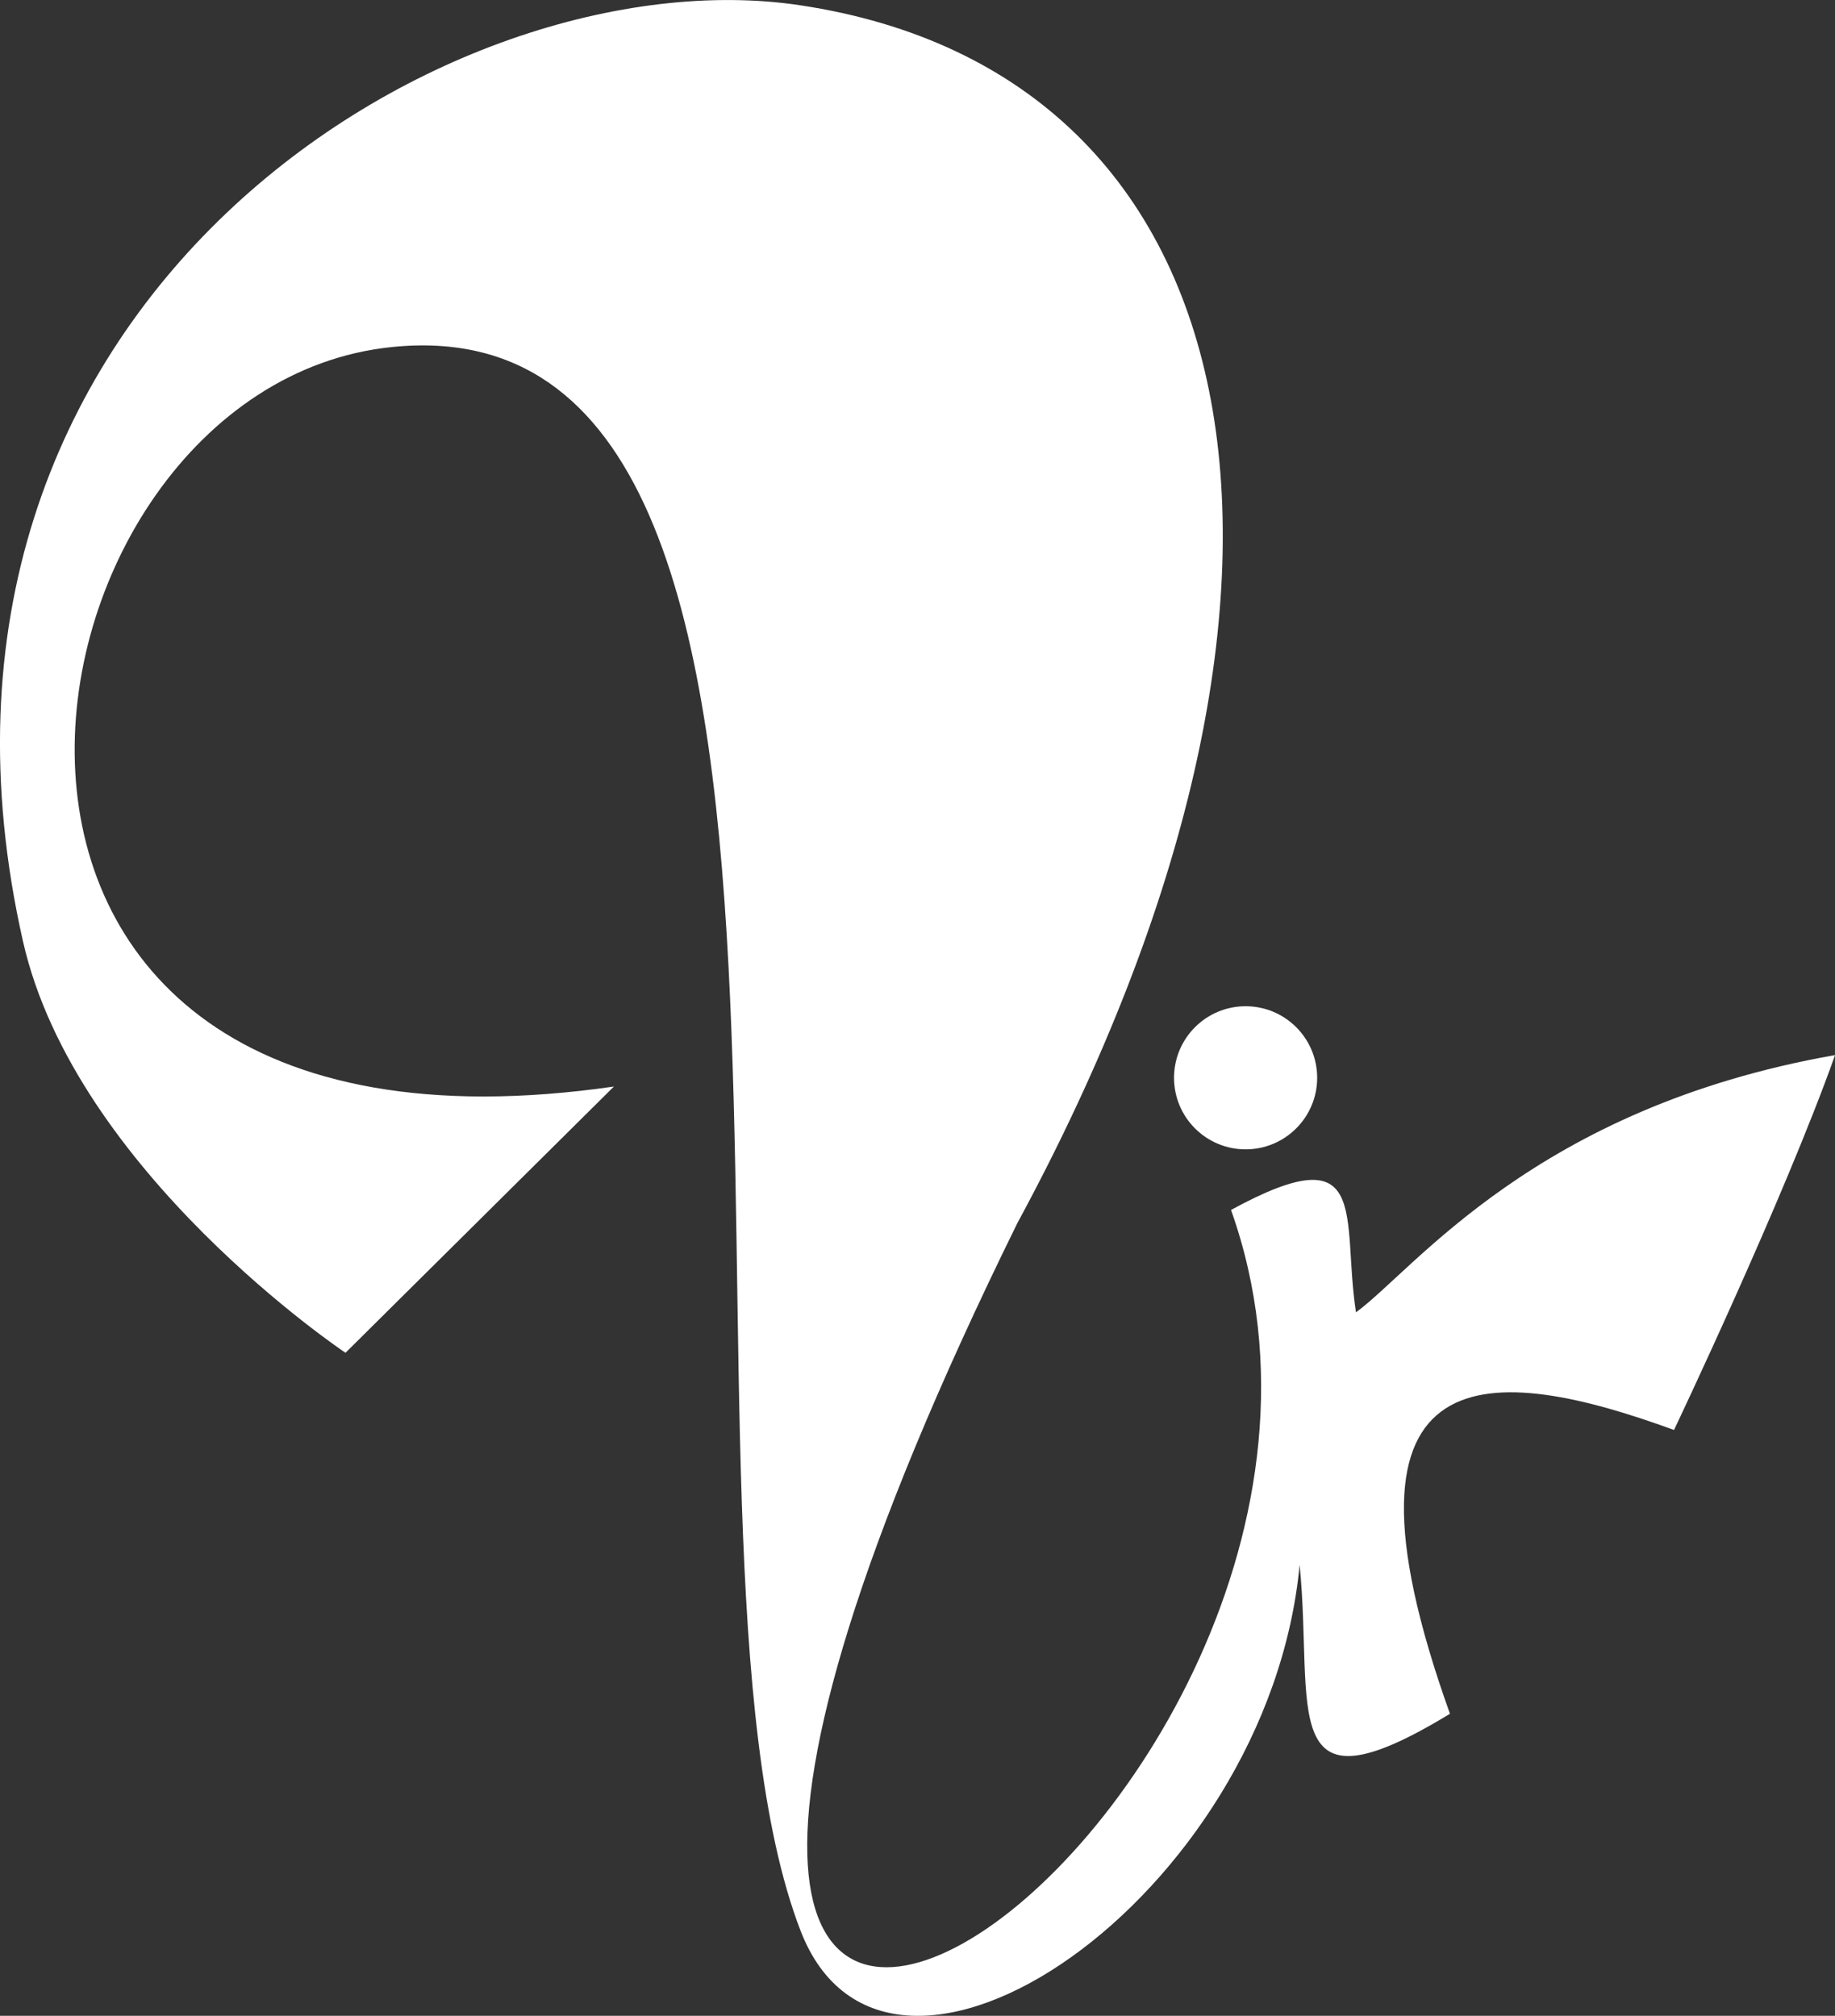 <svg xmlns="http://www.w3.org/2000/svg" viewBox="0 0 1747.43 1919.91"><rect x="0" y="0" width="1747.43" height="1919.91" fill="#333333" stroke="none"/><defs><style>.cls-1{fill:#fff;}</style></defs><title>アセット 6</title><g id="レイヤー_2" data-name="レイヤー 2"><g id="レイヤー_1-2" data-name="レイヤー 1"><path class="cls-1" d="M329,1288.42s-257.39-172-307.14-392C-115.76,287.65,427.68-45.24,761.83,5c438,65.81,536.49,550.84,206.9,1160.08-618.21,1256.32,413.33,576.37,203.54-12.69,134.31-73.31,105,6.78,119,97.49,55.65-40.55,170.1-194.65,456.21-245-48.38,136.36-153.35,357.06-153.35,357.06-169.38-61.8-339.77-82.82-213.36,270.3-166.63,101.43-129.56-4.81-143.16-141.76-30,316.68-392.2,563.7-475.27,348.34C611.8,1448.62,859.68,280.2,372.86,330.56,0,369.13-127.92,1137.77,584.61,1034.84Z"/><circle class="cls-1" cx="1186.16" cy="1026.51" r="68.15"/></g></g></svg>